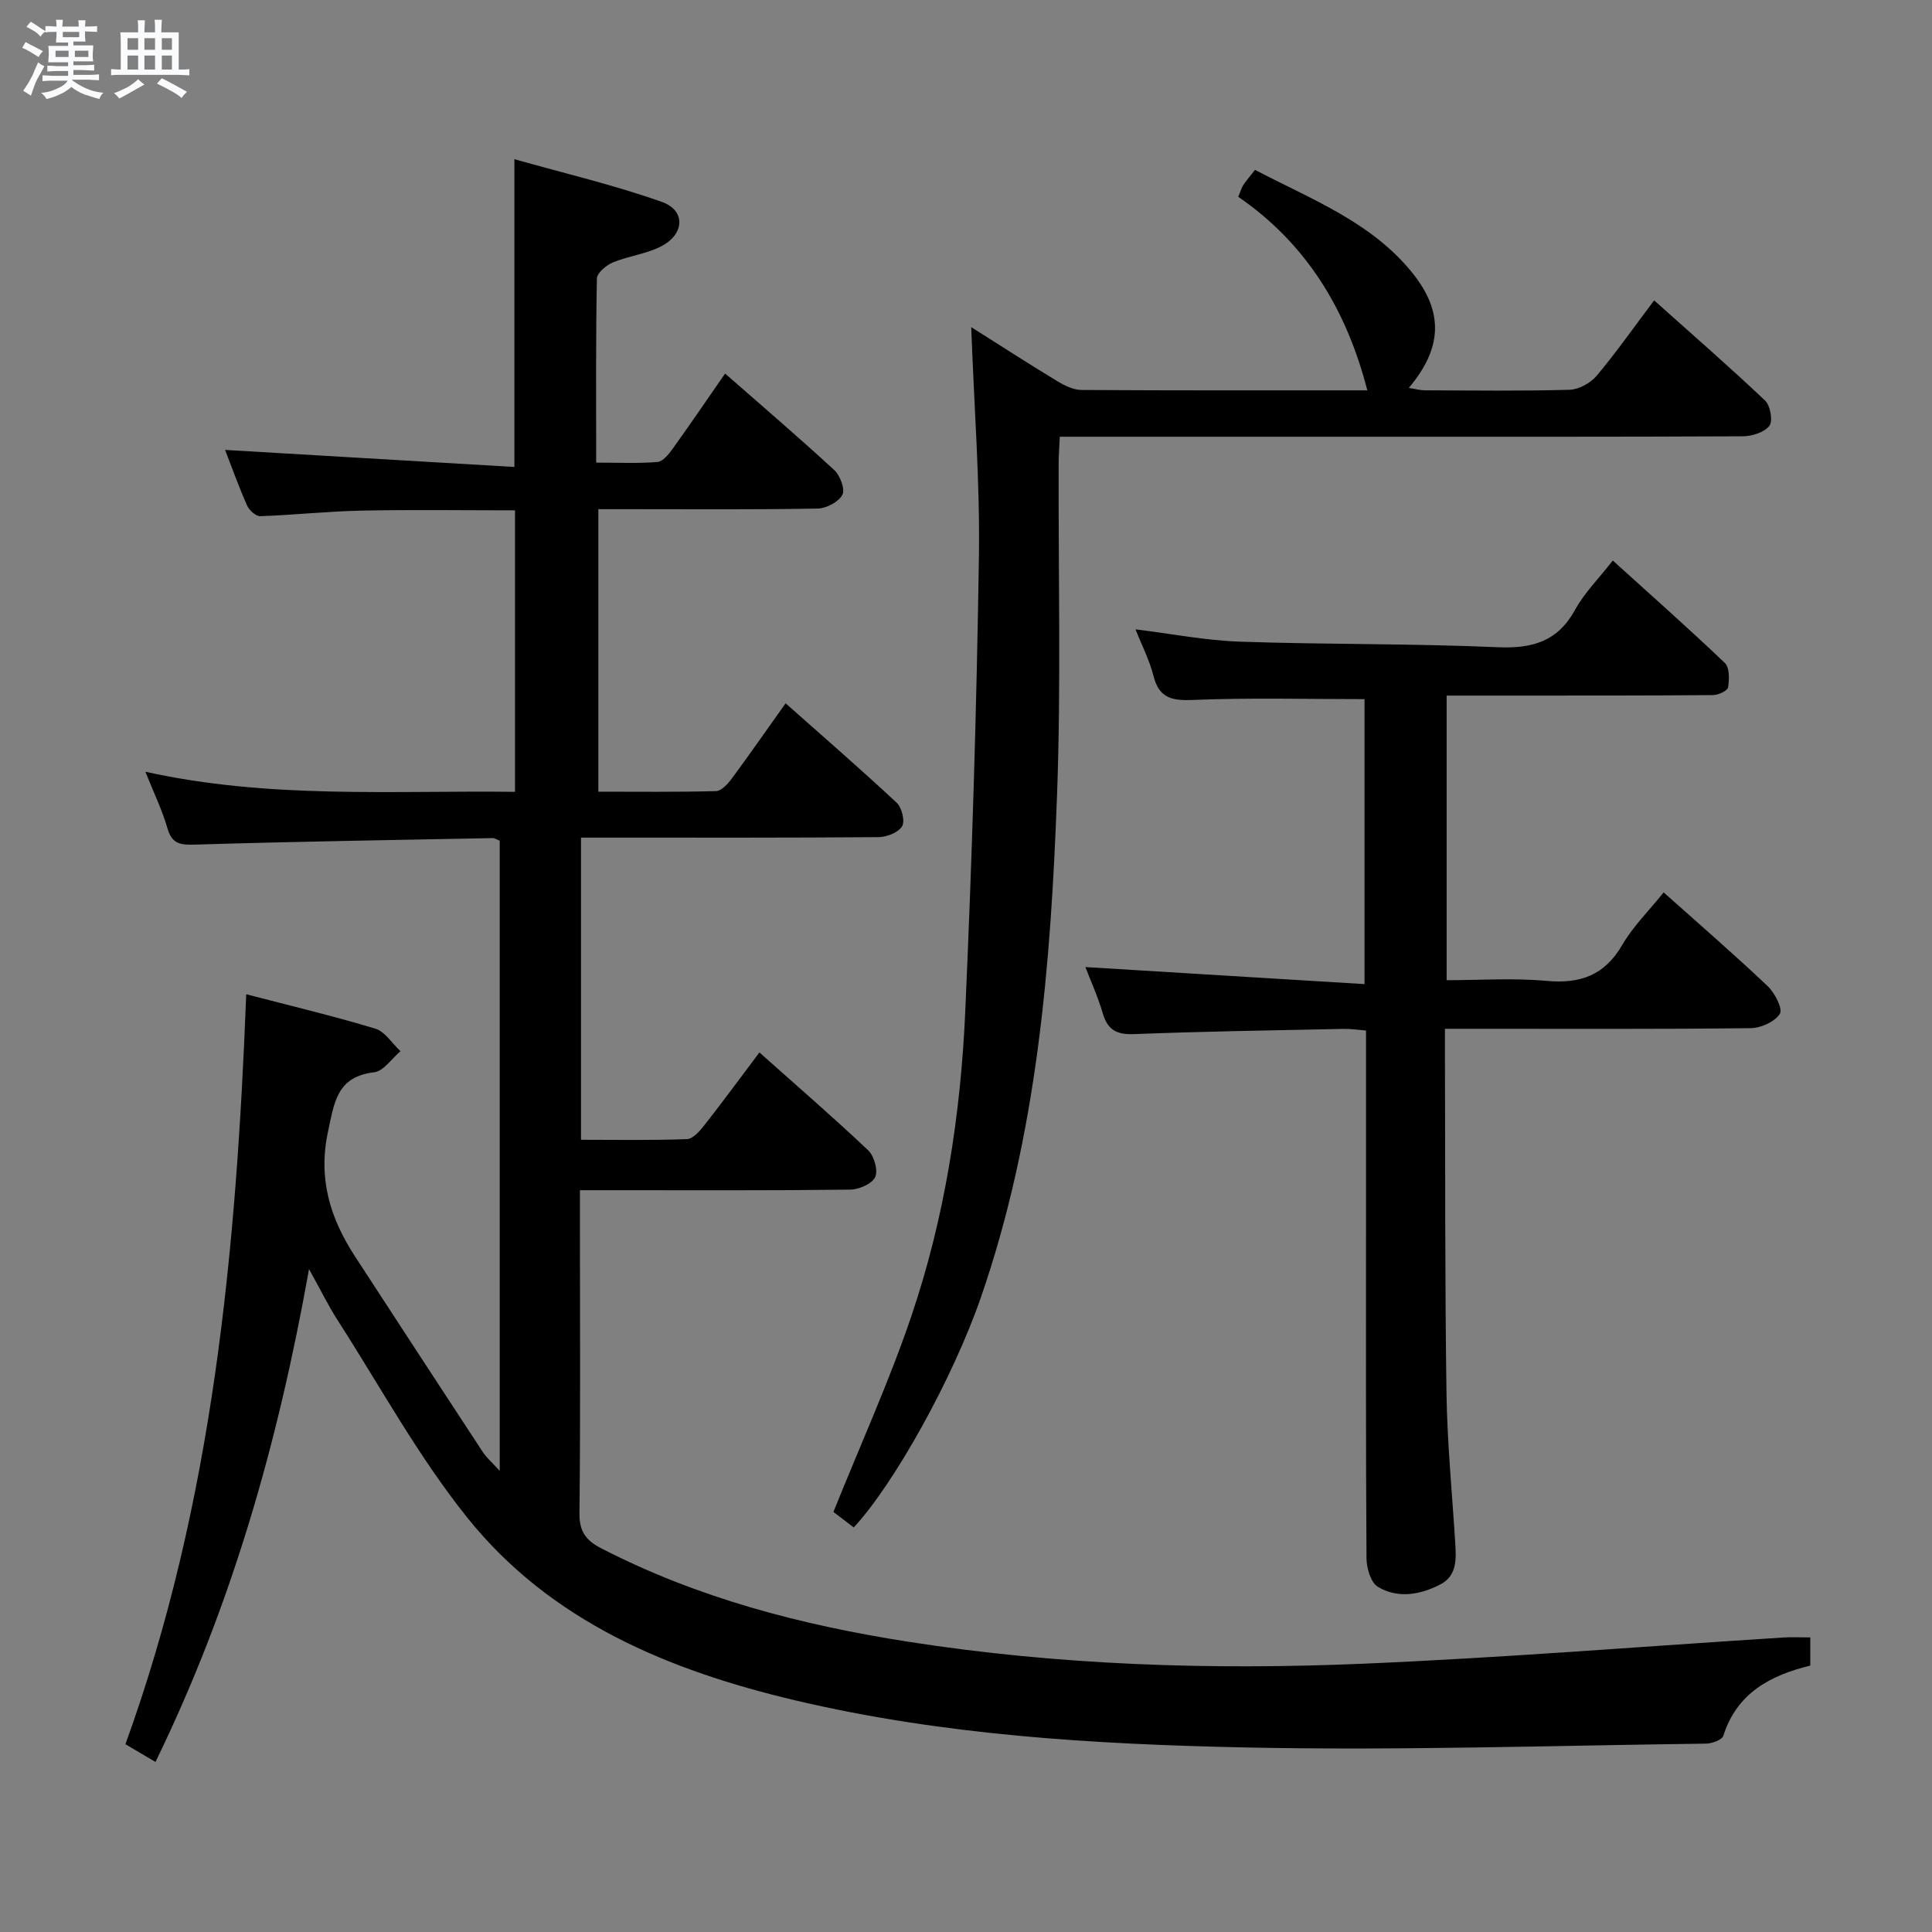 <svg enable-background="new 0 0 400 400" viewBox="0 0 400 400" xmlns="http://www.w3.org/2000/svg"><rect x="0" y="0" width="400" height="400" fill="#808080" stroke="none"/><path d="m6.8 9.5c.6.3 1.3.7 2.1 1.1-.4.4-.7.8-.9 1.2-.7-.4-1.3-.8-1.8-1.1s-1.1-.6-1.6-.8c.2-.4.5-.8.7-1.2.4.2.8.5 1.5.8zm.9 6.9c-.3.6-.5 1.1-.7 1.7s-.4 1.1-.6 1.7c-.6-.4-1.1-.7-1.6-1 .7-1 1.2-1.8 1.5-2.4.3-.5.6-1.1.8-1.7.3-.6.5-1.2.8-1.8.3.3.8.6 1.3.8-.7 1.3-1.2 2.2-1.5 2.7zm.1-11c.4.3 1 .7 1.7 1.1-.5.2-.8.6-1.1 1.1-.5-.6-1-1-1.4-1.2s-.9-.6-1.5-.8c.2-.4.5-.7.9-1.1.5.3.9.6 1.4.9zm10.5 13.1c1 .4 2 .6 3.1.7-.4.4-.7.8-.8 1.3-.9-.2-1.9-.6-3-.9-1-.4-2-.9-2.8-1.6-.5.4-1.1.9-1.9 1.3s-1.9.9-3.3 1.2c-.1-.3-.5-.8-1.1-1.3 1 0 2.1-.3 3.2-.8 1.2-.5 1.9-1 2.3-1.7h-3.2c-.4 0-1 0-2 .1v-1.2c1 0 1.7.1 2 .1h3.3v-1h-2.3c-.2 0-.9 0-2 .1v-1.2c1.2 0 1.9.1 2 .1h2.3v-.8h-4.1c0-.7.1-1.2.1-1.6 0-.5 0-1.1-.1-1.8h4.1v-.7h-2.5c0-.6.1-1.1.1-1.6v-.6h-.5c-.4 0-1 0-1.8.1v-1.3c1.2 0 1.9.1 2.1.1h.2c0-.3 0-.8-.1-1.4h1.4c0 .6-.1 1-.1 1.4h3.4c0-.4 0-.8-.1-1.3h1.5c0 .4-.1.9-.1 1.3.7 0 1.5 0 2.5-.1v1.2c-1 0-1.8-.1-2.5-.1v.6c0 .3 0 .8.1 1.5h-2.5v.8h4.1c0 .7-.1 1.3-.1 1.8s0 1 .1 1.5h-4.1v.8h1.4c.8 0 1.8 0 2.9-.1v1.2c-1 0-1.9-.1-2.8-.1h-1.5v1h3.2c.3 0 1 0 2.1-.1v1.2c-1.1 0-1.8-.1-2.1-.1h-3.4l-.1.1c1.4 1 2.4 1.5 3.4 1.9zm-4.1-6.7v-1.3h-2.7v1.3zm2.2-4.1v-1.1h-3.4v1.1zm1.9 4.1v-1.3h-2.8v1.3z" fill="#fafbfc"/><path d="m37 6.7v2.3 5.4c1 0 1.8 0 2.2-.1v1.3c-.6 0-1.5-.1-2.5-.1h-11.9c-.7 0-1.3 0-1.8.1v-1.3c.5 0 1.1.1 2 .1v-5.2c0-1 0-1.8-.1-2.5h3.7c0-1.3 0-2.1-.1-2.5h1.5c0 .4-.1 1.3-.1 2.5h2.2c0-1.2 0-2.1-.1-2.6h1.5c0 .4-.1 1.3-.1 2.6zm-12.3 13.7c-.3-.4-.7-.8-1.1-1.1 1.1-.4 2.1-.9 2.9-1.3.8-.5 1.5-1 2.1-1.6.4.4.9.8 1.3 1.1-2.5 1.4-4.2 2.4-5.2 2.9zm3.9-10.1v-2.4h-2.2v2.4zm0 4.1v-2.9h-2.2v2.9zm3.5-4.1v-2.4h-2.2v2.4zm0 4.1v-2.9h-2.2v2.9zm.4 2.9 1-1.1c.6.3 1.4.7 2.5 1.3s2 1.1 2.7 1.5c-.4.4-.8.8-1.1 1.3-.8-.8-2.5-1.7-5.1-3zm3.1-7v-2.4h-2.1v2.4zm0 4.1v-2.9h-2.1v2.9z" fill="#fafbfc"/><g fill="#000001"><path d="m374.8 339.01v5.83c-8.21 2.01-15.19 5.64-18 14.53-.27.86-2.36 1.62-3.62 1.63-31.81.4-63.63 1.46-95.42.79-31.21-.66-62.46-2.52-93.03-9.73-26.22-6.19-50.7-16.29-68-37.87-10.13-12.64-18-27.11-26.8-40.81-1.96-3.04-3.55-6.32-5.95-10.63-6.4 35.89-15.96 69.57-31.79 102.04-2.02-1.19-3.92-2.31-6.22-3.67 18.13-50.03 22.95-102.14 25.01-155.27 9.17 2.39 18.02 4.49 26.71 7.12 2.03.61 3.5 3.06 5.22 4.67-1.81 1.52-3.48 4.13-5.44 4.36-7.74.92-8.24 6.19-9.56 12.29-2.1 9.76.45 17.95 5.6 25.85 8.8 13.51 17.6 27.02 26.45 40.49.78 1.19 1.91 2.14 3.5 3.89 0-44.09 0-87.27 0-130.46-.57-.22-1.03-.55-1.49-.54-20.47.39-40.93.72-61.39 1.34-3.05.09-4.94.04-5.91-3.37-1.08-3.76-2.83-7.33-4.57-11.71 25.63 5.67 50.93 3.86 76.53 4.16 0-19.48 0-38.7 0-58.28-10.64 0-21.26-.16-31.87.06-6.97.14-13.92.91-20.88 1.15-.9.03-2.29-1.22-2.72-2.2-1.74-3.94-3.2-8.01-4.56-11.52 19.88 1.17 39.8 2.35 59.9 3.53 0-21.69 0-42.06 0-63.72 10.33 2.92 20.61 5.33 30.5 8.83 5.05 1.78 4.76 6.78-.25 9.28-3.06 1.53-6.66 1.94-9.85 3.26-1.38.57-3.29 2.17-3.32 3.33-.24 12.46-.15 24.94-.15 38.12 4.52 0 8.63.2 12.68-.13 1.13-.09 2.35-1.61 3.16-2.74 3.57-4.97 7.02-10.04 10.85-15.57 7.79 6.83 15.33 13.27 22.62 20 1.21 1.12 2.27 3.99 1.66 5.12-.8 1.47-3.3 2.79-5.1 2.83-12.99.24-26 .13-38.99.13-1.99 0-3.97 0-6.43 0v58.49c8.16 0 16.27.1 24.37-.12 1.12-.03 2.44-1.5 3.26-2.6 3.66-4.95 7.17-10 11.14-15.58 7.8 6.92 15.53 13.62 23.01 20.6 1.07 1 1.75 3.85 1.1 4.89-.81 1.29-3.19 2.21-4.91 2.22-18.5.15-37 .1-55.49.1-1.95 0-3.9 0-6.07 0v62.56c7.43 0 14.7.14 21.96-.14 1.26-.05 2.67-1.72 3.63-2.94 3.78-4.82 7.41-9.76 11.35-15 7.76 6.92 15.3 13.43 22.52 20.26 1.24 1.18 2.09 4.18 1.44 5.55-.65 1.4-3.36 2.57-5.19 2.59-16.5.2-33 .12-49.49.12-1.96 0-3.93 0-6.44 0v8.4c0 19.5.12 39-.1 58.49-.04 3.77 1.33 5.61 4.49 7.24 20.02 10.33 41.47 15.9 63.55 19.35 31.19 4.87 62.62 5.89 94.07 4.56 29.06-1.23 58.06-3.59 87.1-5.43 1.78-.12 3.58-.02 5.62-.02z"/><path d="m344.44 184.76c7.49 6.69 14.67 12.9 21.55 19.42 1.47 1.4 3.16 4.71 2.51 5.72-1.05 1.65-3.93 2.95-6.05 2.97-18.99.22-37.98.13-56.98.13-1.83 0-3.65 0-6.31 0 0 1.98-.01 3.72 0 5.46.08 23.32-.02 46.64.32 69.96.15 10.29 1.16 20.57 1.8 30.86.21 3.39.47 6.95-3.13 8.79-4.14 2.12-8.75 2.94-12.87.47-1.48-.88-2.35-3.89-2.36-5.93-.16-23.82-.1-47.65-.1-71.47 0-12.47 0-24.94 0-37.78-1.76-.14-3.19-.37-4.62-.34-14.47.3-28.95.52-43.41 1.08-3.59.14-5.45-.84-6.47-4.29-1.01-3.46-2.53-6.78-3.6-9.59 19.18 1.17 38.3 2.34 57.79 3.53 0-20.56 0-39.8 0-59-11.83 0-23.58-.32-35.3.16-4.45.19-7.2-.23-8.4-4.99-.8-3.19-2.36-6.19-3.71-9.62 7.36.9 14.46 2.3 21.6 2.55 17.79.61 35.62.37 53.4 1.15 7.19.31 12.39-1.18 16.01-7.76 1.89-3.45 4.8-6.34 7.8-10.19 7.89 7.15 15.68 14.03 23.2 21.21.99.94.94 3.41.67 5.05-.12.71-2.02 1.59-3.12 1.6-13.79.12-27.59.09-41.38.1-4.48 0-8.95 0-13.77 0v58.93c6.83 0 13.78-.49 20.64.14 7 .64 12.04-1.11 15.71-7.43 2.23-3.84 5.51-7.06 8.58-10.89z"/><path d="m201.08 67.73c6.37 4.02 12.06 7.7 17.86 11.21 1.5.91 3.32 1.79 5 1.8 19.48.12 38.97.08 59.15.08-4.33-16.83-12.68-30.42-26.73-40.08.54-1.26.7-1.92 1.06-2.44.64-.95 1.4-1.83 2.42-3.13 11.62 6.1 24.13 10.78 32.64 21.41 6.5 8.12 6.08 15.57-.8 23.73 1.27.2 2.28.49 3.29.5 10 .03 20 .17 29.99-.11 1.93-.06 4.34-1.39 5.61-2.9 4.06-4.83 7.69-10.02 11.9-15.61 7.81 6.98 15.53 13.7 22.96 20.73 1.1 1.04 1.67 4.25.9 5.24-1.05 1.36-3.6 2.16-5.51 2.17-26.49.13-52.98.09-79.47.09-18.66 0-37.32 0-55.98 0-1.81 0-3.61 0-5.95 0-.1 2.18-.24 3.93-.24 5.69-.07 22.82.5 45.67-.33 68.47-1.29 35.22-4.11 70.33-15.76 104.01-5.8 16.79-17.98 38.65-26.33 47.65-1.61-1.23-3.25-2.48-4.21-3.21 5.56-13.84 11.55-26.99 16.16-40.61 6.91-20.39 10.19-41.64 11.14-63.08 1.39-31.24 2.35-62.51 2.82-93.77.25-15.62-.99-31.24-1.59-47.84z"/></g></svg>